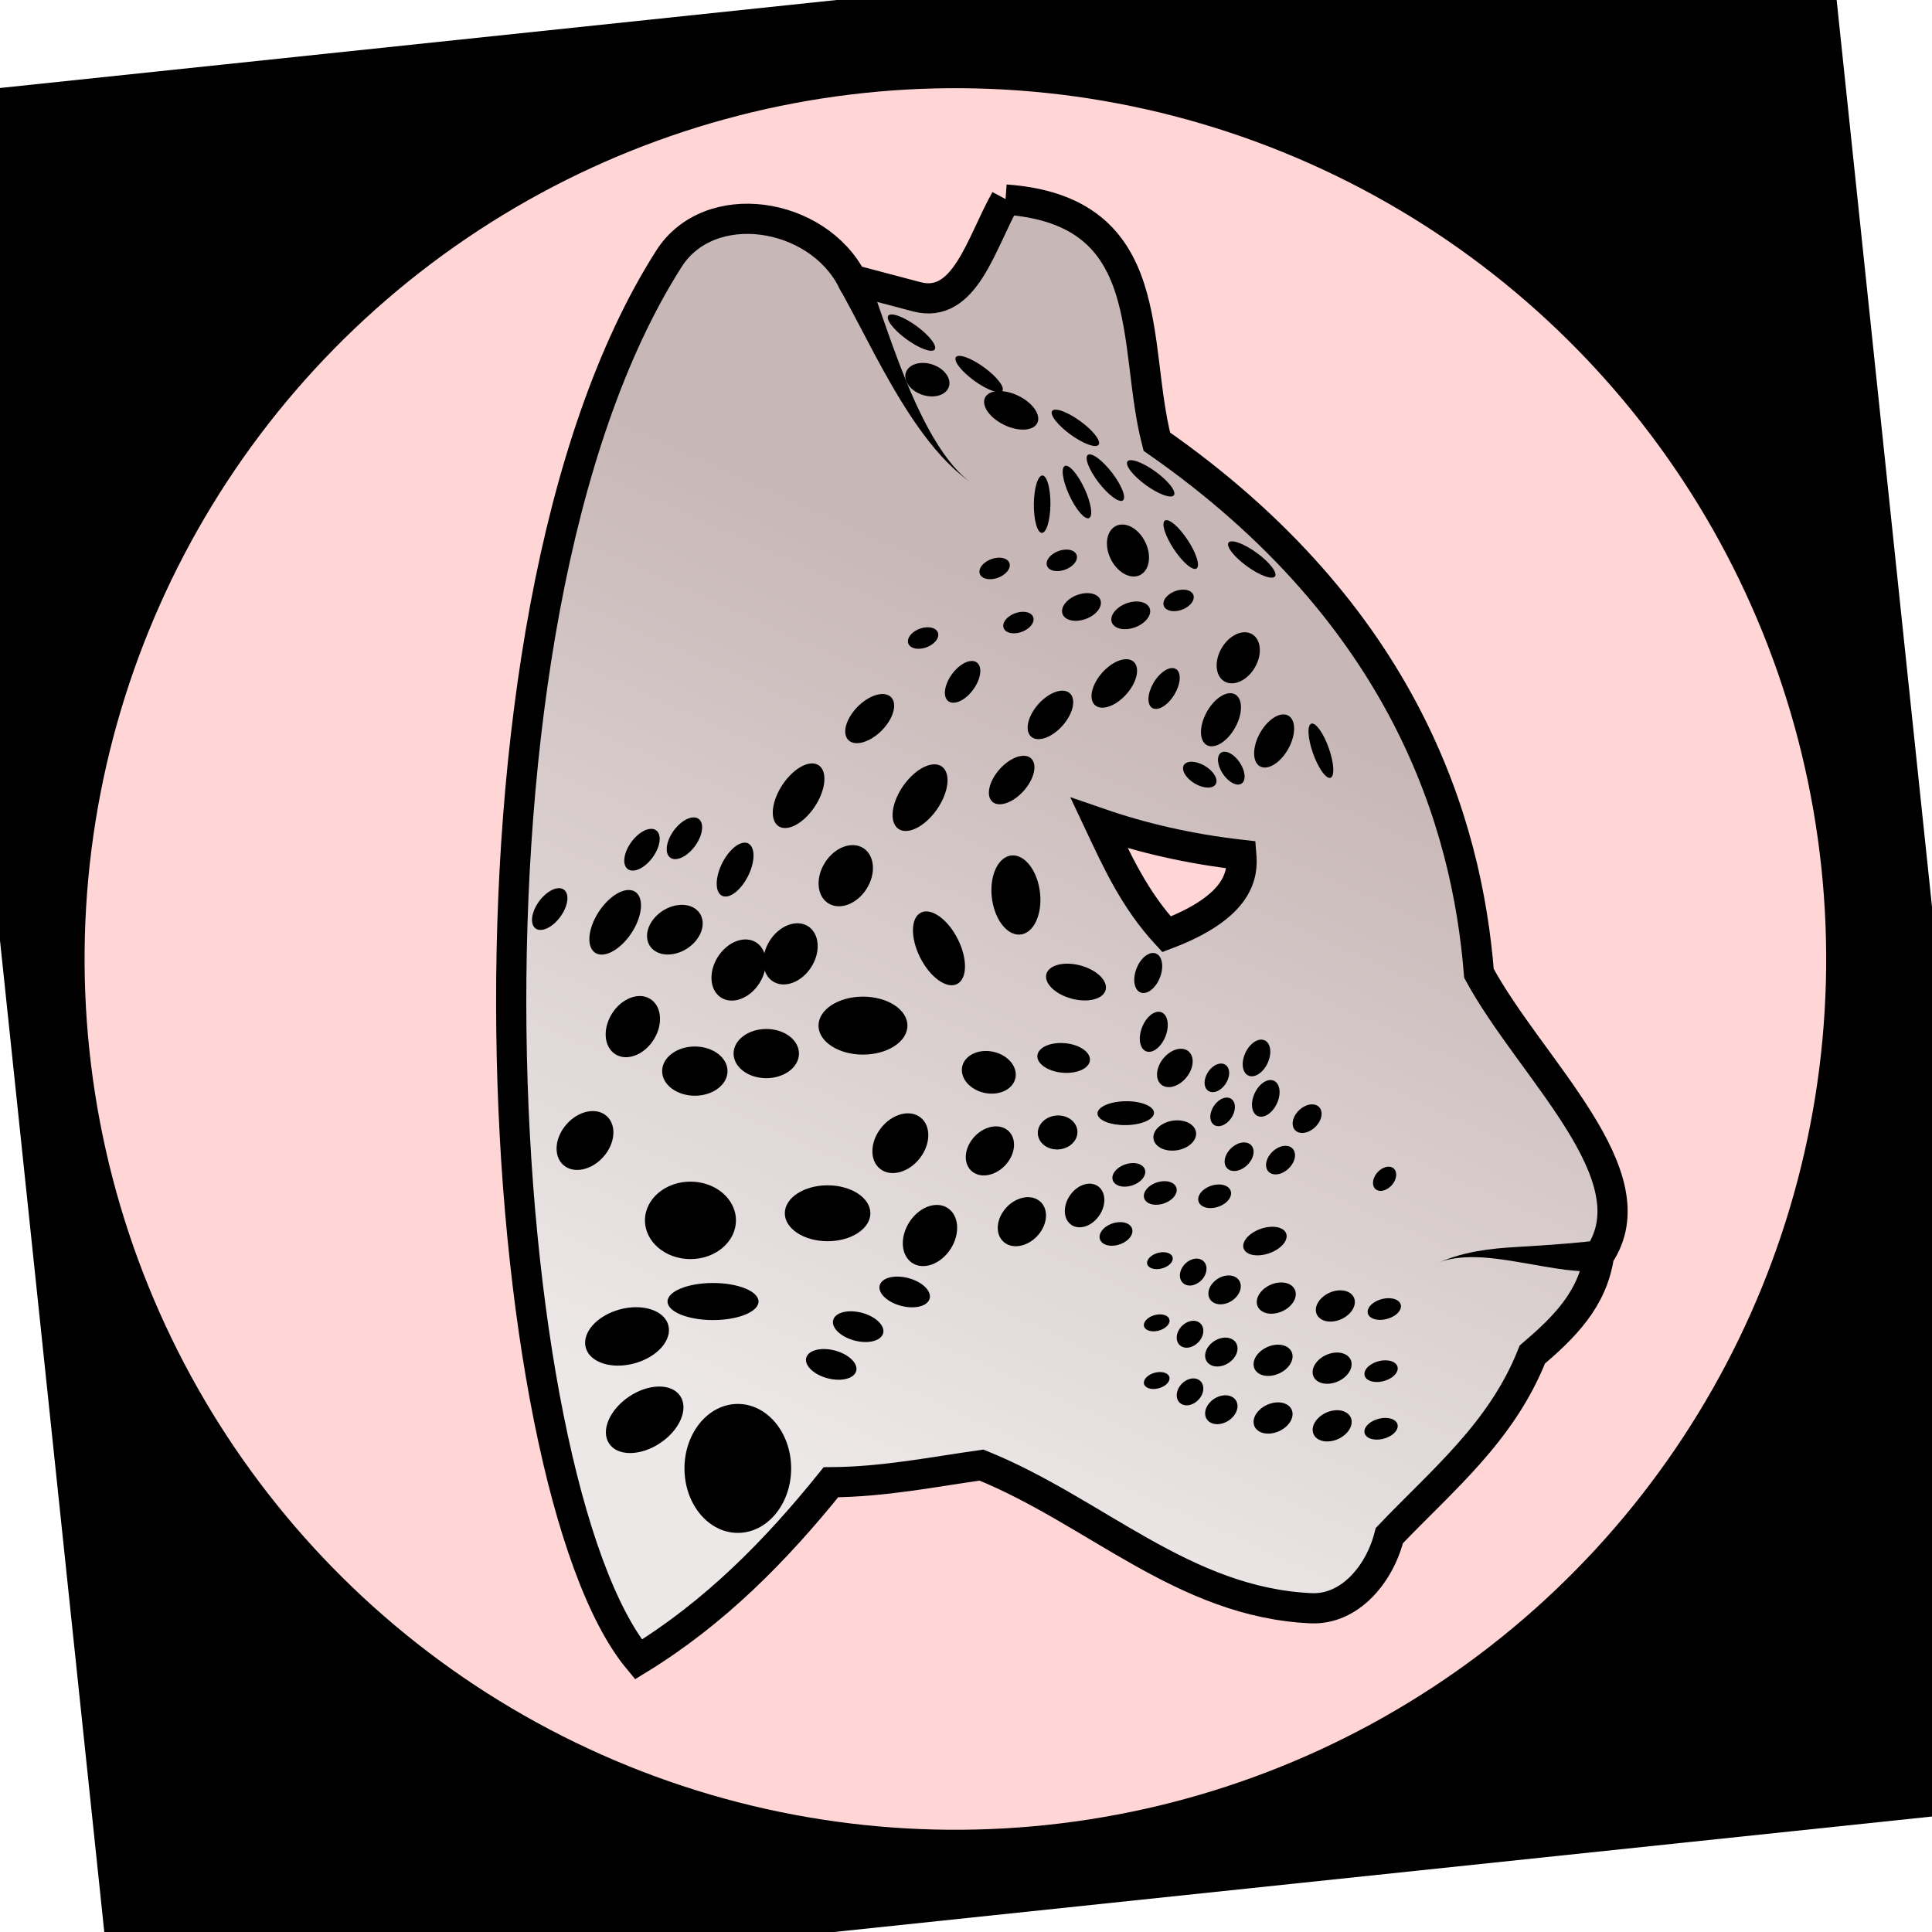 <?xml version="1.0" encoding="UTF-8" standalone="no"?>
<!-- Created with Inkscape (http://www.inkscape.org/) -->

<svg
   xmlns:dc="http://purl.org/dc/elements/1.1/"
   xmlns:cc="http://creativecommons.org/ns#"
   xmlns:rdf="http://www.w3.org/1999/02/22-rdf-syntax-ns#"
   xmlns:svg="http://www.w3.org/2000/svg"
   xmlns="http://www.w3.org/2000/svg"
   xmlns:xlink="http://www.w3.org/1999/xlink"
   xmlns:sodipodi="http://sodipodi.sourceforge.net/DTD/sodipodi-0.dtd"
   xmlns:inkscape="http://www.inkscape.org/namespaces/inkscape"
   width="100%"
   height="100%"
   viewBox="0 0 64 64"
   id="svg4311"
   version="1.1"
   inkscape:version="0.92.3 (2405546, 2018-03-11)"
   sodipodi:docname="raceCatMorphLeopardSnow.svg">
  <defs
     id="defs4313">
    <linearGradient
       inkscape:collect="always"
       id="snowLeaopardGrad">
      <stop
         style="stop-color:#ede8e8;stop-opacity:1"
         offset="0"
         id="stop2146" />
      <stop
         style="stop-color:#c8b7b7;stop-opacity:1"
         offset="1"
         id="stop2148" />
    </linearGradient>
    <inkscape:path-effect
       effect="powerstroke"
       id="path-effect848"
       is_visible="true"
       offset_points="0,0.5"
       sort_points="true"
       interpolator_type="CubicBezierJohan"
       interpolator_beta="0.2"
       start_linecap_type="zerowidth"
       linejoin_type="extrp_arc"
       miter_limit="4"
       end_linecap_type="zerowidth" />
    <inkscape:path-effect
       effect="powerstroke"
       id="path-effect842"
       is_visible="true"
       offset_points="0,0.5"
       sort_points="true"
       interpolator_type="CubicBezierJohan"
       interpolator_beta="0.2"
       start_linecap_type="zerowidth"
       linejoin_type="extrp_arc"
       miter_limit="4"
       end_linecap_type="zerowidth" />
    <inkscape:path-effect
       effect="powerstroke"
       id="path-effect4155"
       is_visible="true"
       offset_points="0.928,1.289"
       sort_points="true"
       interpolator_type="Linear"
       interpolator_beta="0.2"
       start_linecap_type="zerowidth"
       linejoin_type="round"
       miter_limit="4"
       end_linecap_type="zerowidth"
       cusp_linecap_type="round" />
    <inkscape:path-effect
       effect="powerstroke"
       id="path-effect4151"
       is_visible="true"
       offset_points="0,0.5"
       sort_points="true"
       interpolator_type="CubicBezierJohan"
       interpolator_beta="0.2"
       start_linecap_type="zerowidth"
       linejoin_type="round"
       miter_limit="4"
       end_linecap_type="zerowidth"
       cusp_linecap_type="round" />
    <inkscape:path-effect
       effect="powerstroke"
       id="path-effect4147"
       is_visible="true"
       offset_points="0,0.5"
       sort_points="true"
       interpolator_type="CubicBezierJohan"
       interpolator_beta="0.2"
       start_linecap_type="zerowidth"
       linejoin_type="round"
       miter_limit="4"
       end_linecap_type="zerowidth"
       cusp_linecap_type="round" />
    <inkscape:path-effect
       effect="powerstroke"
       id="path-effect4183"
       is_visible="true"
       offset_points="0.238,0.518"
       sort_points="true"
       interpolator_type="Linear"
       interpolator_beta="0.2"
       start_linecap_type="zerowidth"
       linejoin_type="round"
       miter_limit="4"
       end_linecap_type="zerowidth"
       cusp_linecap_type="round" />
    <inkscape:path-effect
       effect="powerstroke"
       id="path-effect848-2"
       is_visible="true"
       offset_points="0,0.5"
       sort_points="true"
       interpolator_type="CubicBezierJohan"
       interpolator_beta="0.2"
       start_linecap_type="zerowidth"
       linejoin_type="extrp_arc"
       miter_limit="4"
       end_linecap_type="zerowidth" />
    <inkscape:path-effect
       effect="powerstroke"
       id="path-effect842-6"
       is_visible="true"
       offset_points="0,0.5"
       sort_points="true"
       interpolator_type="CubicBezierJohan"
       interpolator_beta="0.2"
       start_linecap_type="zerowidth"
       linejoin_type="extrp_arc"
       miter_limit="4"
       end_linecap_type="zerowidth" />
    <linearGradient
       inkscape:collect="always"
       xlink:href="#snowLeaopardGrad"
       id="linearGradient2152"
       x1="119.955"
       y1="49.605"
       x2="132.054"
       y2="22.75"
       gradientUnits="userSpaceOnUse"
       gradientTransform="translate(-92.429,-0.505)" />
  </defs>
  <sodipodi:namedview
     id="base"
     pagecolor="#ffffff"
     bordercolor="#666666"
     borderopacity="1.0"
     inkscape:pageopacity="0.0"
     inkscape:pageshadow="2"
     inkscape:zoom="7.919596"
     inkscape:cx="45.65021"
     inkscape:cy="24.731598"
     inkscape:document-units="px"
     inkscape:current-layer="layer5"
     showgrid="false"
     units="px"
     inkscape:window-width="2560"
     inkscape:window-height="1388"
     inkscape:window-x="-8"
     inkscape:window-y="-8"
     inkscape:window-maximized="1" />
  <g
     inkscape:groupmode="layer"
     id="layer5"
     inkscape:label="Stage5"
     style="display:inline;opacity:1">
    <flowRoot
       xml:space="preserve"
       id="flowRoot4156"
       style="font-style:normal;font-weight:normal;line-height:0.01%;font-family:sans-serif;letter-spacing:0px;word-spacing:0px;fill:#000000;fill-opacity:1;stroke:none;stroke-width:1px;stroke-linecap:butt;stroke-linejoin:miter;stroke-opacity:1"
       transform="rotate(-6.004,31.978,31.896)"><flowRegion
         id="flowRegion4158"><rect
           id="rect4160"
           width="42.679"
           height="44.068"
           x="6.566"
           y="11.22" /></flowRegion><flowPara
         id="flowPara4162"
         style="font-size:40px;line-height:1.25"> </flowPara></flowRoot>    <flowRoot
       xml:space="preserve"
       id="flowRoot4168"
       style="font-style:normal;font-weight:normal;line-height:0.01%;font-family:sans-serif;letter-spacing:0px;word-spacing:0px;fill:#000000;fill-opacity:1;stroke:none;stroke-width:1px;stroke-linecap:butt;stroke-linejoin:miter;stroke-opacity:1"
       transform="rotate(-6.004,31.978,31.896)"><flowRegion
         id="flowRegion4170"><rect
           id="rect4172"
           width="63.766"
           height="63.64"
           x="0.253"
           y="-0.271" /></flowRegion><flowPara
         id="flowPara4174"
         style="font-size:40px;line-height:1.25"> </flowPara></flowRoot>    <ellipse
       style="color:#000000;clip-rule:nonzero;display:inline;overflow:visible;visibility:visible;opacity:1;isolation:auto;mix-blend-mode:normal;color-interpolation:sRGB;color-interpolation-filters:linearRGB;solid-color:#000000;solid-opacity:1;fill:#ffd5d5;fill-opacity:1;fill-rule:evenodd;stroke:#000000;stroke-width:2;stroke-linecap:butt;stroke-linejoin:miter;stroke-miterlimit:4;stroke-dasharray:none;stroke-dashoffset:0;stroke-opacity:1;color-rendering:auto;image-rendering:auto;shape-rendering:auto;text-rendering:auto;enable-background:accumulate"
       id="path4184"
       cx="28.125"
       cy="34.895"
       rx="29.831"
       ry="29.831"
       transform="matrix(0.995,-0.105,0.105,0.995,0,0)" />
    <path
       style="fill:url(#linearGradient2152);fill-opacity:1;fill-rule:evenodd;stroke:#000000;stroke-width:1px;stroke-linecap:butt;stroke-linejoin:miter;stroke-opacity:1"
       d="m 33.311,6.608 c -0.822,1.462 -1.346,3.643 -2.943,3.223 l -2.146,-0.568 c -1.168,-2.257 -4.718,-2.798 -6.061,-0.695 -7.736,12.119 -5.85,40.581 -1.012,46.404 2.532,-1.551 4.556,-3.609 6.377,-5.871 1.751,-0.012 3.347,-0.337 4.988,-0.568 3.788,1.536 6.695,4.553 10.918,4.742 1.27,0.057 2.267,-1.112 2.592,-2.406 1.743,-1.832 3.721,-3.427 4.736,-5.998 1.032,-0.883 1.996,-1.815 2.209,-3.283 1.794,-2.642 -2.255,-6.169 -3.977,-9.344 -0.394,-4.941 -2.435,-11.872 -10.67,-17.613 -0.844,-3.225 0.124,-7.658 -5.012,-8.021 z m 3.1,20.658 c 1.427,0.493 2.984,0.856 4.709,1.051 0.051,0.617 -0.012,1.697 -2.477,2.633 -1.059,-1.149 -1.636,-2.419 -2.232,-3.684 z"
       id="path838"
       inkscape:connector-curvature="0" />
    <path
       style="fill:#000000;fill-rule:nonzero;stroke:none;stroke-width:1px;stroke-linecap:butt;stroke-linejoin:miter;stroke-opacity:1"
       d="m 52.97,41.587 c 0,0 -0.071,-0.495 -0.071,-0.495 -0.445,0.063 -1.475,0.149 -2.597,0.212 -0.499,0.028 -0.948,0.068 -1.381,0.146 -0.589,0.106 -0.957,0.249 -1.261,0.371 0.291,-0.116 0.712,-0.192 1.276,-0.174 0.422,0.013 0.861,0.075 1.339,0.156 1.253,0.214 2.038,0.383 2.765,0.279 0,0 -0.071,-0.495 -0.071,-0.495 z"
       id="path840"
       inkscape:connector-curvature="0"
       inkscape:path-effect="#path-effect842"
       inkscape:original-d="m 52.969873,41.587242 c -1.66552,0.237268 -3.71381,-0.404717 -5.30954,0.233576" />
    <path
       style="fill:#000000;fill-rule:nonzero;stroke:none;stroke-width:1px;stroke-linecap:butt;stroke-linejoin:miter;stroke-opacity:1"
       d="m 28.221,9.262 c 0,0 -0.441,0.235 -0.441,0.235 0.114,0.213 0.362,0.658 0.732,1.367 0.272,0.52 0.633,1.214 1.016,1.877 0.399,0.692 0.806,1.323 1.233,1.867 0.58,0.739 1.04,1.119 1.394,1.372 C 31.808,15.733 31.384,15.277 30.923,14.497 30.581,13.917 30.268,13.243 29.977,12.521 29.691,11.815 29.446,11.11 29.248,10.545 28.973,9.755 28.814,9.311 28.662,9.027 c 0,0 -0.441,0.235 -0.441,0.235 z"
       id="path846"
       inkscape:connector-curvature="0"
       inkscape:path-effect="#path-effect848"
       inkscape:original-d="m 28.221133,9.2623603 c 0.73873,1.3838487 2.03284,5.3603437 3.93284,6.7174827"
       sodipodi:nodetypes="cc" />
    <ellipse
       style="opacity:1;fill:#000000;fill-opacity:1;stroke:none;stroke-width:3;stroke-linecap:round;stroke-linejoin:round;stroke-miterlimit:4;stroke-dasharray:none;stroke-dashoffset:0;stroke-opacity:1;paint-order:stroke fill markers"
       id="path850"
       cx="22.872"
       cy="40.426"
       rx="1.507"
       ry="1.283" />
    <ellipse
       style="display:inline;opacity:1;fill:#000000;fill-opacity:1;stroke:none;stroke-width:2.472;stroke-linecap:round;stroke-linejoin:round;stroke-miterlimit:4;stroke-dasharray:none;stroke-dashoffset:0;stroke-opacity:1;paint-order:stroke fill markers"
       id="path850-2"
       cx="27.415"
       cy="40.191"
       rx="1.417"
       ry="0.926" />
    <ellipse
       style="display:inline;opacity:1;fill:#000000;fill-opacity:1;stroke:none;stroke-width:2.075;stroke-linecap:round;stroke-linejoin:round;stroke-miterlimit:4;stroke-dasharray:none;stroke-dashoffset:0;stroke-opacity:1;paint-order:stroke fill markers"
       id="path850-2-7"
       cx="23.62"
       cy="43.115"
       rx="1.507"
       ry="0.614" />
    <ellipse
       style="display:inline;opacity:1;fill:#000000;fill-opacity:1;stroke:none;stroke-width:2.026;stroke-linecap:round;stroke-linejoin:round;stroke-miterlimit:4;stroke-dasharray:none;stroke-dashoffset:0;stroke-opacity:1;paint-order:stroke fill markers"
       id="path850-2-79"
       cx="23.017"
       cy="35.482"
       rx="1.083"
       ry="0.815" />
    <ellipse
       style="display:inline;opacity:1;fill:#000000;fill-opacity:1;stroke:none;stroke-width:2.026;stroke-linecap:round;stroke-linejoin:round;stroke-miterlimit:4;stroke-dasharray:none;stroke-dashoffset:0;stroke-opacity:1;paint-order:stroke fill markers"
       id="path850-2-79-3"
       cx="25.384"
       cy="34.901"
       rx="1.083"
       ry="0.815" />
    <ellipse
       style="display:inline;opacity:1;fill:#000000;fill-opacity:1;stroke:none;stroke-width:2.565;stroke-linecap:round;stroke-linejoin:round;stroke-miterlimit:4;stroke-dasharray:none;stroke-dashoffset:0;stroke-opacity:1;paint-order:stroke fill markers"
       id="path850-2-79-32"
       cx="28.587"
       cy="33.975"
       rx="1.473"
       ry="0.96" />
    <ellipse
       style="display:inline;opacity:1;fill:#000000;fill-opacity:1;stroke:none;stroke-width:2.026;stroke-linecap:round;stroke-linejoin:round;stroke-miterlimit:4;stroke-dasharray:none;stroke-dashoffset:0;stroke-opacity:1;paint-order:stroke fill markers"
       id="path850-2-79-7"
       cx="-11.408"
       cy="46.835"
       rx="1.083"
       ry="0.815"
       transform="rotate(-51.912)" />
    <ellipse
       style="display:inline;opacity:1;fill:#000000;fill-opacity:1;stroke:none;stroke-width:2.026;stroke-linecap:round;stroke-linejoin:round;stroke-miterlimit:4;stroke-dasharray:none;stroke-dashoffset:0;stroke-opacity:1;paint-order:stroke fill markers"
       id="path850-2-79-36"
       cx="-15.55"
       cy="39.511"
       rx="1.083"
       ry="0.815"
       transform="rotate(-48.637)" />
    <ellipse
       style="display:inline;opacity:1;fill:#000000;fill-opacity:1;stroke:none;stroke-width:2.026;stroke-linecap:round;stroke-linejoin:round;stroke-miterlimit:4;stroke-dasharray:none;stroke-dashoffset:0;stroke-opacity:1;paint-order:stroke fill markers"
       id="path850-2-79-2"
       cx="-17.456"
       cy="35.935"
       rx="1.083"
       ry="0.815"
       transform="rotate(-57.56)" />
    <ellipse
       style="display:inline;opacity:1;fill:#000000;fill-opacity:1;stroke:none;stroke-width:1.869;stroke-linecap:round;stroke-linejoin:round;stroke-miterlimit:4;stroke-dasharray:none;stroke-dashoffset:0;stroke-opacity:1;paint-order:stroke fill markers"
       id="path850-2-79-2-6"
       cx="-17.838"
       cy="37.519"
       rx="0.952"
       ry="0.789"
       transform="matrix(0.625,-0.78,0.893,0.45,0,0)" />
    <ellipse
       style="display:inline;opacity:1;fill:#000000;fill-opacity:1;stroke:none;stroke-width:1.984;stroke-linecap:round;stroke-linejoin:round;stroke-miterlimit:4;stroke-dasharray:none;stroke-dashoffset:0;stroke-opacity:1;paint-order:stroke fill markers"
       id="path850-2-79-2-1"
       cx="7.128"
       cy="38.872"
       rx="1.16"
       ry="0.729"
       transform="matrix(0.694,-0.72,0.397,0.918,0,0)" />
    <ellipse
       style="display:inline;opacity:1;fill:#000000;fill-opacity:1;stroke:none;stroke-width:2.026;stroke-linecap:round;stroke-linejoin:round;stroke-miterlimit:4;stroke-dasharray:none;stroke-dashoffset:0;stroke-opacity:1;paint-order:stroke fill markers"
       id="path850-2-79-2-5"
       cx="-9.453"
       cy="39.206"
       rx="1.083"
       ry="0.815"
       transform="rotate(-57.56)" />
    <ellipse
       style="display:inline;opacity:1;fill:#000000;fill-opacity:1;stroke:none;stroke-width:2.026;stroke-linecap:round;stroke-linejoin:round;stroke-miterlimit:4;stroke-dasharray:none;stroke-dashoffset:0;stroke-opacity:1;paint-order:stroke fill markers"
       id="path850-2-79-2-8"
       cx="-12.62"
       cy="39.05"
       rx="1.083"
       ry="0.815"
       transform="rotate(-57.56)" />
    <ellipse
       style="display:inline;opacity:1;fill:#000000;fill-opacity:1;stroke:none;stroke-width:2.026;stroke-linecap:round;stroke-linejoin:round;stroke-miterlimit:4;stroke-dasharray:none;stroke-dashoffset:0;stroke-opacity:1;paint-order:stroke fill markers"
       id="path850-2-79-2-7"
       cx="-13.994"
       cy="37.887"
       rx="1.083"
       ry="0.815"
       transform="rotate(-57.56)" />
    <ellipse
       style="display:inline;opacity:1;fill:#000000;fill-opacity:1;stroke:none;stroke-width:2.026;stroke-linecap:round;stroke-linejoin:round;stroke-miterlimit:4;stroke-dasharray:none;stroke-dashoffset:0;stroke-opacity:1;paint-order:stroke fill markers"
       id="path850-2-79-2-0"
       cx="-18.016"
       cy="47.954"
       rx="1.083"
       ry="0.815"
       transform="rotate(-57.56)" />
    <ellipse
       style="display:inline;opacity:1;fill:#000000;fill-opacity:1;stroke:none;stroke-width:1.714;stroke-linecap:round;stroke-linejoin:round;stroke-miterlimit:4;stroke-dasharray:none;stroke-dashoffset:0;stroke-opacity:1;paint-order:stroke fill markers"
       id="path850-2-79-2-09"
       cx="-18.302"
       cy="51.203"
       rx="0.896"
       ry="0.704"
       transform="matrix(0.576,-0.818,0.867,0.498,0,0)" />
    <ellipse
       style="display:inline;opacity:1;fill:#000000;fill-opacity:1;stroke:none;stroke-width:1.459;stroke-linecap:round;stroke-linejoin:round;stroke-miterlimit:4;stroke-dasharray:none;stroke-dashoffset:0;stroke-opacity:1;paint-order:stroke fill markers"
       id="path850-2-79-2-09-7"
       cx="-14.896"
       cy="51.863"
       rx="0.777"
       ry="0.589"
       transform="matrix(0.544,-0.839,0.849,0.529,0,0)" />
    <ellipse
       style="display:inline;opacity:1;fill:#000000;fill-opacity:1;stroke:none;stroke-width:1.714;stroke-linecap:round;stroke-linejoin:round;stroke-miterlimit:4;stroke-dasharray:none;stroke-dashoffset:0;stroke-opacity:1;paint-order:stroke fill markers"
       id="path850-2-79-2-09-0"
       cx="-16.79"
       cy="48.977"
       rx="0.896"
       ry="0.704"
       transform="matrix(0.576,-0.818,0.867,0.498,0,0)" />
    <ellipse
       style="display:inline;opacity:1;fill:#000000;fill-opacity:1;stroke:none;stroke-width:1.714;stroke-linecap:round;stroke-linejoin:round;stroke-miterlimit:4;stroke-dasharray:none;stroke-dashoffset:0;stroke-opacity:1;paint-order:stroke fill markers"
       id="path850-2-79-2-09-78"
       cx="32.189"
       cy="33.172"
       rx="0.896"
       ry="0.704"
       transform="matrix(0.997,0.073,0.02,1,0,0)" />
    <ellipse
       style="display:inline;opacity:1;fill:#000000;fill-opacity:1;stroke:none;stroke-width:1.415;stroke-linecap:round;stroke-linejoin:round;stroke-miterlimit:4;stroke-dasharray:none;stroke-dashoffset:0;stroke-opacity:1;paint-order:stroke fill markers"
       id="path850-2-79-2-09-78-4"
       cx="34.372"
       cy="33.224"
       rx="0.872"
       ry="0.493"
       transform="matrix(0.999,0.053,0.027,1,0,0)" />
    <ellipse
       style="display:inline;opacity:1;fill:#000000;fill-opacity:1;stroke:none;stroke-width:1.362;stroke-linecap:round;stroke-linejoin:round;stroke-miterlimit:4;stroke-dasharray:none;stroke-dashoffset:0;stroke-opacity:1;paint-order:stroke fill markers"
       id="path850-2-79-2-09-78-5"
       cx="16.85"
       cy="43.765"
       rx="0.918"
       ry="0.435"
       transform="matrix(0.995,-0.105,0.469,0.883,0,0)" />
    <ellipse
       style="display:inline;opacity:1;fill:#000000;fill-opacity:1;stroke:none;stroke-width:1.312;stroke-linecap:round;stroke-linejoin:round;stroke-miterlimit:4;stroke-dasharray:none;stroke-dashoffset:0;stroke-opacity:1;paint-order:stroke fill markers"
       id="path850-2-79-2-09-78-5-9"
       cx="24.422"
       cy="44.073"
       rx="0.655"
       ry="0.565"
       transform="matrix(0.978,-0.209,0.253,0.967,0,0)" />
    <ellipse
       style="display:inline;opacity:1;fill:#000000;fill-opacity:1;stroke:none;stroke-width:2.235;stroke-linecap:round;stroke-linejoin:round;stroke-miterlimit:4;stroke-dasharray:none;stroke-dashoffset:0;stroke-opacity:1;paint-order:stroke fill markers"
       id="path850-2-79-2-09-78-5-99"
       cx="40.85"
       cy="-26.651"
       rx="1.307"
       ry="0.821"
       transform="matrix(0.221,0.975,-0.924,0.382,0,0)" />
    <ellipse
       style="display:inline;opacity:1;fill:#000000;fill-opacity:1;stroke:none;stroke-width:2.077;stroke-linecap:round;stroke-linejoin:round;stroke-miterlimit:4;stroke-dasharray:none;stroke-dashoffset:0;stroke-opacity:1;paint-order:stroke fill markers"
       id="path850-2-79-2-09-78-5-7"
       cx="44.065"
       cy="-11.653"
       rx="1.322"
       ry="0.701"
       transform="matrix(0.493,0.87,-0.805,0.594,0,0)" />
    <ellipse
       style="display:inline;opacity:1;fill:#000000;fill-opacity:1;stroke:none;stroke-width:1.984;stroke-linecap:round;stroke-linejoin:round;stroke-miterlimit:4;stroke-dasharray:none;stroke-dashoffset:0;stroke-opacity:1;paint-order:stroke fill markers"
       id="path850-2-79-2-1-1"
       cx="14.975"
       cy="40.459"
       rx="1.16"
       ry="0.729"
       transform="matrix(0.694,-0.72,0.397,0.918,0,0)" />
    <ellipse
       style="display:inline;opacity:1;fill:#000000;fill-opacity:1;stroke:none;stroke-width:1.58;stroke-linecap:round;stroke-linejoin:round;stroke-miterlimit:4;stroke-dasharray:none;stroke-dashoffset:0;stroke-opacity:1;paint-order:stroke fill markers"
       id="path850-2-79-2-1-2"
       cx="14.86"
       cy="42.941"
       rx="0.902"
       ry="0.595"
       transform="matrix(0.636,-0.772,0.347,0.938,0,0)" />
    <ellipse
       style="display:inline;opacity:1;fill:#000000;fill-opacity:1;stroke:none;stroke-width:1.307;stroke-linecap:round;stroke-linejoin:round;stroke-miterlimit:4;stroke-dasharray:none;stroke-dashoffset:0;stroke-opacity:1;paint-order:stroke fill markers"
       id="path850-2-79-2-1-5"
       cx="9.555"
       cy="37.896"
       rx="0.772"
       ry="0.476"
       transform="matrix(0.715,-0.699,0.418,0.909,0,0)" />
    <ellipse
       style="display:inline;opacity:1;fill:#000000;fill-opacity:1;stroke:none;stroke-width:1.307;stroke-linecap:round;stroke-linejoin:round;stroke-miterlimit:4;stroke-dasharray:none;stroke-dashoffset:0;stroke-opacity:1;paint-order:stroke fill markers"
       id="path850-2-79-2-1-5-9"
       cx="8.03"
       cy="37.141"
       rx="0.772"
       ry="0.476"
       transform="matrix(0.715,-0.699,0.418,0.909,0,0)" />
    <ellipse
       style="display:inline;opacity:1;fill:#000000;fill-opacity:1;stroke:none;stroke-width:1.307;stroke-linecap:round;stroke-linejoin:round;stroke-miterlimit:4;stroke-dasharray:none;stroke-dashoffset:0;stroke-opacity:1;paint-order:stroke fill markers"
       id="path850-2-79-2-1-5-0"
       cx="4.209"
       cy="36.365"
       rx="0.772"
       ry="0.476"
       transform="matrix(0.715,-0.699,0.418,0.909,0,0)" />
    <ellipse
       style="display:inline;opacity:1;fill:#000000;fill-opacity:1;stroke:none;stroke-width:1.634;stroke-linecap:round;stroke-linejoin:round;stroke-miterlimit:4;stroke-dasharray:none;stroke-dashoffset:0;stroke-opacity:1;paint-order:stroke fill markers"
       id="path850-2-79-2-1-5-4"
       cx="14.368"
       cy="37.5"
       rx="0.993"
       ry="0.578"
       transform="matrix(0.768,-0.64,0.474,0.88,0,0)" />
    <ellipse
       style="display:inline;opacity:1;fill:#000000;fill-opacity:1;stroke:none;stroke-width:1.307;stroke-linecap:round;stroke-linejoin:round;stroke-miterlimit:4;stroke-dasharray:none;stroke-dashoffset:0;stroke-opacity:1;paint-order:stroke fill markers"
       id="path850-2-79-2-1-5-3"
       cx="20.745"
       cy="40.801"
       rx="0.772"
       ry="0.476"
       transform="matrix(0.715,-0.699,0.418,0.909,0,0)" />
    <ellipse
       style="display:inline;opacity:1;fill:#000000;fill-opacity:1;stroke:none;stroke-width:2.068;stroke-linecap:round;stroke-linejoin:round;stroke-miterlimit:4;stroke-dasharray:none;stroke-dashoffset:0;stroke-opacity:1;paint-order:stroke fill markers"
       id="path850-2-79-2-1-5-01"
       cx="18.271"
       cy="43.13"
       rx="1.215"
       ry="0.756"
       transform="matrix(0.705,-0.709,0.408,0.913,0,0)" />
    <ellipse
       style="display:inline;opacity:1;fill:#000000;fill-opacity:1;stroke:none;stroke-width:1.575;stroke-linecap:round;stroke-linejoin:round;stroke-miterlimit:4;stroke-dasharray:none;stroke-dashoffset:0;stroke-opacity:1;paint-order:stroke fill markers"
       id="path850-2-79-2-1-5-7"
       cx="18.752"
       cy="42.933"
       rx="0.947"
       ry="0.563"
       transform="matrix(0.75,-0.662,0.453,0.891,0,0)" />
    <ellipse
       style="display:inline;opacity:1;fill:#000000;fill-opacity:1;stroke:none;stroke-width:1.656;stroke-linecap:round;stroke-linejoin:round;stroke-miterlimit:4;stroke-dasharray:none;stroke-dashoffset:0;stroke-opacity:1;paint-order:stroke fill markers"
       id="path850-2-79-2-1-5-99"
       cx="48.433"
       cy="18.373"
       rx="1.006"
       ry="0.586"
       transform="matrix(0.937,0.35,-0.53,0.848,0,0)" />
    <ellipse
       style="display:inline;opacity:1;fill:#000000;fill-opacity:1;stroke:none;stroke-width:1.39;stroke-linecap:round;stroke-linejoin:round;stroke-miterlimit:4;stroke-dasharray:none;stroke-dashoffset:0;stroke-opacity:1;paint-order:stroke fill markers"
       id="path850-2-79-2-1-5-99-9"
       cx="49.223"
       cy="30.399"
       rx="0.847"
       ry="0.491"
       transform="matrix(0.938,0.347,-0.533,0.846,0,0)" />
    <ellipse
       style="display:inline;opacity:1;fill:#000000;fill-opacity:1;stroke:none;stroke-width:1.39;stroke-linecap:round;stroke-linejoin:round;stroke-miterlimit:4;stroke-dasharray:none;stroke-dashoffset:0;stroke-opacity:1;paint-order:stroke fill markers"
       id="path850-2-79-2-1-5-99-9-0"
       cx="48.517"
       cy="32.047"
       rx="0.847"
       ry="0.491"
       transform="matrix(0.938,0.347,-0.533,0.846,0,0)" />
    <ellipse
       style="display:inline;opacity:1;fill:#000000;fill-opacity:1;stroke:none;stroke-width:1.39;stroke-linecap:round;stroke-linejoin:round;stroke-miterlimit:4;stroke-dasharray:none;stroke-dashoffset:0;stroke-opacity:1;paint-order:stroke fill markers"
       id="path850-2-79-2-1-5-99-9-05"
       cx="48.426"
       cy="33.562"
       rx="0.847"
       ry="0.491"
       transform="matrix(0.938,0.347,-0.533,0.846,0,0)" />
    <ellipse
       style="display:inline;opacity:1;fill:#000000;fill-opacity:1;stroke:none;stroke-width:1.575;stroke-linecap:round;stroke-linejoin:round;stroke-miterlimit:4;stroke-dasharray:none;stroke-dashoffset:0;stroke-opacity:1;paint-order:stroke fill markers"
       id="path850-2-79-2-1-5-7-9"
       cx="20.943"
       cy="42.14"
       rx="0.947"
       ry="0.563"
       transform="matrix(0.75,-0.662,0.453,0.891,0,0)" />
    <ellipse
       style="display:inline;opacity:1;fill:#000000;fill-opacity:1;stroke:none;stroke-width:1.575;stroke-linecap:round;stroke-linejoin:round;stroke-miterlimit:4;stroke-dasharray:none;stroke-dashoffset:0;stroke-opacity:1;paint-order:stroke fill markers"
       id="path850-2-79-2-1-5-7-7"
       cx="23.378"
       cy="42.779"
       rx="0.947"
       ry="0.563"
       transform="matrix(0.75,-0.662,0.453,0.891,0,0)" />
    <ellipse
       style="display:inline;opacity:1;fill:#000000;fill-opacity:1;stroke:none;stroke-width:1.237;stroke-linecap:round;stroke-linejoin:round;stroke-miterlimit:4;stroke-dasharray:none;stroke-dashoffset:0;stroke-opacity:1;paint-order:stroke fill markers"
       id="path850-2-79-2-1-5-7-6"
       cx="29.622"
       cy="48.246"
       rx="0.719"
       ry="0.458"
       transform="matrix(0.678,-0.735,0.383,0.924,0,0)" />
    <ellipse
       style="display:inline;opacity:1;fill:#000000;fill-opacity:1;stroke:none;stroke-width:1.575;stroke-linecap:round;stroke-linejoin:round;stroke-miterlimit:4;stroke-dasharray:none;stroke-dashoffset:0;stroke-opacity:1;paint-order:stroke fill markers"
       id="path850-2-79-2-1-5-7-62"
       cx="16.62"
       cy="48.279"
       rx="0.947"
       ry="0.563"
       transform="matrix(0.589,-0.808,0.635,0.772,0,0)" />
    <ellipse
       style="display:inline;opacity:1;fill:#000000;fill-opacity:1;stroke:none;stroke-width:0.992;stroke-linecap:round;stroke-linejoin:round;stroke-miterlimit:4;stroke-dasharray:none;stroke-dashoffset:0;stroke-opacity:1;paint-order:stroke fill markers"
       id="path850-2-79-2-1-5-7-5"
       cx="36.524"
       cy="-24.479"
       rx="0.608"
       ry="0.348"
       transform="matrix(0.472,0.881,-0.962,0.275,0,0)" />
    <ellipse
       style="display:inline;opacity:1;fill:#000000;fill-opacity:1;stroke:none;stroke-width:0.992;stroke-linecap:round;stroke-linejoin:round;stroke-miterlimit:4;stroke-dasharray:none;stroke-dashoffset:0;stroke-opacity:1;paint-order:stroke fill markers"
       id="path850-2-79-2-1-5-7-5-8"
       cx="46.549"
       cy="-3.083"
       rx="0.608"
       ry="0.348"
       transform="matrix(0.804,0.595,-0.752,0.66,0,0)" />
    <ellipse
       style="display:inline;opacity:1;fill:#000000;fill-opacity:1;stroke:none;stroke-width:1.64;stroke-linecap:round;stroke-linejoin:round;stroke-miterlimit:4;stroke-dasharray:none;stroke-dashoffset:0;stroke-opacity:1;paint-order:stroke fill markers"
       id="path850-2-79-2-1-5-7-5-4"
       cx="3.121"
       cy="-46.493"
       rx="0.905"
       ry="0.639"
       transform="matrix(-0.458,0.889,-0.913,-0.409,0,0)" />
    <ellipse
       style="display:inline;opacity:1;fill:#000000;fill-opacity:1;stroke:none;stroke-width:1.64;stroke-linecap:round;stroke-linejoin:round;stroke-miterlimit:4;stroke-dasharray:none;stroke-dashoffset:0;stroke-opacity:1;paint-order:stroke fill markers"
       id="path850-2-79-2-1-5-7-5-4-0"
       cx="-35.399"
       cy="23.832"
       rx="0.905"
       ry="0.639"
       transform="matrix(-0.486,-0.874,0.846,-0.533,0,0)" />
    <ellipse
       style="display:inline;opacity:1;fill:#000000;fill-opacity:1;stroke:none;stroke-width:1.206;stroke-linecap:round;stroke-linejoin:round;stroke-miterlimit:4;stroke-dasharray:none;stroke-dashoffset:0;stroke-opacity:1;paint-order:stroke fill markers"
       id="path850-2-79-2-1-5-7-5-4-4"
       cx="10.956"
       cy="-46.196"
       rx="0.574"
       ry="0.544"
       transform="matrix(-0.65,0.76,-0.965,-0.261,0,0)" />
    <ellipse
       style="display:inline;opacity:1;fill:#000000;fill-opacity:1;stroke:none;stroke-width:1.206;stroke-linecap:round;stroke-linejoin:round;stroke-miterlimit:4;stroke-dasharray:none;stroke-dashoffset:0;stroke-opacity:1;paint-order:stroke fill markers"
       id="path850-2-79-2-1-5-7-5-4-4-7"
       cx="11.132"
       cy="-44.623"
       rx="0.574"
       ry="0.544"
       transform="matrix(-0.65,0.76,-0.965,-0.261,0,0)" />
    <ellipse
       style="display:inline;opacity:1;fill:#000000;fill-opacity:1;stroke:none;stroke-width:0.939;stroke-linecap:round;stroke-linejoin:round;stroke-miterlimit:4;stroke-dasharray:none;stroke-dashoffset:0;stroke-opacity:1;paint-order:stroke fill markers"
       id="path850-2-79-2-1-5-7-5-4-4-0"
       cx="12.352"
       cy="-43.261"
       rx="0.447"
       ry="0.424"
       transform="matrix(-0.652,0.759,-0.966,-0.26,0,0)" />
    <ellipse
       style="display:inline;opacity:1;fill:#000000;fill-opacity:1;stroke:none;stroke-width:0.939;stroke-linecap:round;stroke-linejoin:round;stroke-miterlimit:4;stroke-dasharray:none;stroke-dashoffset:0;stroke-opacity:1;paint-order:stroke fill markers"
       id="path850-2-79-2-1-5-7-5-4-4-0-4"
       cx="9.733"
       cy="-42.981"
       rx="0.447"
       ry="0.424"
       transform="matrix(-0.652,0.759,-0.966,-0.26,0,0)" />
    <ellipse
       style="display:inline;opacity:1;fill:#000000;fill-opacity:1;stroke:none;stroke-width:0.939;stroke-linecap:round;stroke-linejoin:round;stroke-miterlimit:4;stroke-dasharray:none;stroke-dashoffset:0;stroke-opacity:1;paint-order:stroke fill markers"
       id="path850-2-79-2-1-5-7-5-4-4-0-8"
       cx="10.661"
       cy="-41.303"
       rx="0.447"
       ry="0.424"
       transform="matrix(-0.652,0.759,-0.966,-0.26,0,0)" />
    <ellipse
       style="display:inline;opacity:1;fill:#000000;fill-opacity:1;stroke:none;stroke-width:0.939;stroke-linecap:round;stroke-linejoin:round;stroke-miterlimit:4;stroke-dasharray:none;stroke-dashoffset:0;stroke-opacity:1;paint-order:stroke fill markers"
       id="path850-2-79-2-1-5-7-5-4-4-0-5"
       cx="13.81"
       cy="-40.976"
       rx="0.447"
       ry="0.424"
       transform="matrix(-0.652,0.759,-0.966,-0.26,0,0)" />
    <ellipse
       style="display:inline;opacity:1;fill:#000000;fill-opacity:1;stroke:none;stroke-width:0.939;stroke-linecap:round;stroke-linejoin:round;stroke-miterlimit:4;stroke-dasharray:none;stroke-dashoffset:0;stroke-opacity:1;paint-order:stroke fill markers"
       id="path850-2-79-2-1-5-7-5-4-4-0-58"
       cx="10.039"
       cy="-47.192"
       rx="0.447"
       ry="0.424"
       transform="matrix(-0.652,0.759,-0.966,-0.26,0,0)" />
    <ellipse
       style="display:inline;opacity:1;fill:#000000;fill-opacity:1;stroke:none;stroke-width:1.305;stroke-linecap:round;stroke-linejoin:round;stroke-miterlimit:4;stroke-dasharray:none;stroke-dashoffset:0;stroke-opacity:1;paint-order:stroke fill markers"
       id="path850-2-79-2-09-78-5-9-9"
       cx="4.285"
       cy="52.819"
       rx="0.682"
       ry="0.536"
       transform="matrix(0.897,-0.442,0.664,0.748,0,0)" />
    <ellipse
       style="display:inline;opacity:1;fill:#000000;fill-opacity:1;stroke:none;stroke-width:1.305;stroke-linecap:round;stroke-linejoin:round;stroke-miterlimit:4;stroke-dasharray:none;stroke-dashoffset:0;stroke-opacity:1;paint-order:stroke fill markers"
       id="path850-2-79-2-09-78-5-9-9-6"
       cx="31.705"
       cy="-51.166"
       rx="0.682"
       ry="0.536"
       transform="matrix(-0.375,0.927,-0.993,-0.117,0,0)" />
    <ellipse
       style="display:inline;opacity:1;fill:#000000;fill-opacity:1;stroke:none;stroke-width:1.164;stroke-linecap:round;stroke-linejoin:round;stroke-miterlimit:4;stroke-dasharray:none;stroke-dashoffset:0;stroke-opacity:1;paint-order:stroke fill markers"
       id="path850-2-79-2-09-78-5-9-9-6-4"
       cx="28.109"
       cy="-46.964"
       rx="0.69"
       ry="0.422"
       transform="matrix(-0.291,0.957,-0.988,-0.155,0,0)" />
    <ellipse
       style="display:inline;opacity:1;fill:#000000;fill-opacity:1;stroke:none;stroke-width:1.164;stroke-linecap:round;stroke-linejoin:round;stroke-miterlimit:4;stroke-dasharray:none;stroke-dashoffset:0;stroke-opacity:1;paint-order:stroke fill markers"
       id="path850-2-79-2-09-78-5-9-9-6-4-5"
       cx="26.195"
       cy="-46.214"
       rx="0.69"
       ry="0.422"
       transform="matrix(-0.291,0.957,-0.988,-0.155,0,0)" />
    <ellipse
       style="display:inline;opacity:1;fill:#000000;fill-opacity:1;stroke:none;stroke-width:0.93;stroke-linecap:round;stroke-linejoin:round;stroke-miterlimit:4;stroke-dasharray:none;stroke-dashoffset:0;stroke-opacity:1;paint-order:stroke fill markers"
       id="path850-2-79-2-09-78-5-9-9-6-4-6"
       cx="31.163"
       cy="-51.631"
       rx="0.503"
       ry="0.37"
       transform="matrix(-0.35,0.937,-0.992,-0.126,0,0)" />
    <ellipse
       style="display:inline;opacity:1;fill:#000000;fill-opacity:1;stroke:none;stroke-width:0.93;stroke-linecap:round;stroke-linejoin:round;stroke-miterlimit:4;stroke-dasharray:none;stroke-dashoffset:0;stroke-opacity:1;paint-order:stroke fill markers"
       id="path850-2-79-2-09-78-5-9-9-6-4-6-1"
       cx="32.287"
       cy="-52.219"
       rx="0.503"
       ry="0.37"
       transform="matrix(-0.35,0.937,-0.992,-0.126,0,0)" />
    <ellipse
       style="display:inline;opacity:1;fill:#000000;fill-opacity:1;stroke:none;stroke-width:1.11;stroke-linecap:round;stroke-linejoin:round;stroke-miterlimit:4;stroke-dasharray:none;stroke-dashoffset:0;stroke-opacity:1;paint-order:stroke fill markers"
       id="path850-2-79-2-09-78-5-9-9-6-4-6-0"
       cx="30.431"
       cy="-51.914"
       rx="0.636"
       ry="0.416"
       transform="matrix(-0.311,0.95,-0.99,-0.144,0,0)" />
    <ellipse
       style="display:inline;opacity:1;fill:#000000;fill-opacity:1;stroke:none;stroke-width:1.11;stroke-linecap:round;stroke-linejoin:round;stroke-miterlimit:4;stroke-dasharray:none;stroke-dashoffset:0;stroke-opacity:1;paint-order:stroke fill markers"
       id="path850-2-79-2-09-78-5-9-9-6-4-6-0-7"
       cx="29.131"
       cy="-51.195"
       rx="0.636"
       ry="0.416"
       transform="matrix(-0.311,0.95,-0.99,-0.144,0,0)" />
    <ellipse
       style="display:inline;opacity:1;fill:#000000;fill-opacity:1;stroke:none;stroke-width:1.019;stroke-linecap:round;stroke-linejoin:round;stroke-miterlimit:4;stroke-dasharray:none;stroke-dashoffset:0;stroke-opacity:1;paint-order:stroke fill markers"
       id="path850-2-79-2-09-7-9"
       cx="-24.05"
       cy="59.753"
       rx="0.498"
       ry="0.449"
       transform="matrix(0.705,-0.709,0.927,0.376,0,0)" />
    <ellipse
       style="display:inline;opacity:1;fill:#000000;fill-opacity:1;stroke:none;stroke-width:1.019;stroke-linecap:round;stroke-linejoin:round;stroke-miterlimit:4;stroke-dasharray:none;stroke-dashoffset:0;stroke-opacity:1;paint-order:stroke fill markers"
       id="path850-2-79-2-09-7-9-0"
       cx="-23.426"
       cy="61.221"
       rx="0.498"
       ry="0.449"
       transform="matrix(0.705,-0.709,0.927,0.376,0,0)" />
    <ellipse
       style="display:inline;opacity:1;fill:#000000;fill-opacity:1;stroke:none;stroke-width:1.019;stroke-linecap:round;stroke-linejoin:round;stroke-miterlimit:4;stroke-dasharray:none;stroke-dashoffset:0;stroke-opacity:1;paint-order:stroke fill markers"
       id="path850-2-79-2-09-7-9-4"
       cx="-23.872"
       cy="58.494"
       rx="0.498"
       ry="0.449"
       transform="matrix(0.705,-0.709,0.927,0.376,0,0)" />
    <ellipse
       style="display:inline;opacity:1;fill:#000000;fill-opacity:1;stroke:none;stroke-width:1.019;stroke-linecap:round;stroke-linejoin:round;stroke-miterlimit:4;stroke-dasharray:none;stroke-dashoffset:0;stroke-opacity:1;paint-order:stroke fill markers"
       id="path850-2-79-2-09-7-9-5"
       cx="-26.012"
       cy="59.663"
       rx="0.498"
       ry="0.449"
       transform="matrix(0.705,-0.709,0.927,0.376,0,0)" />
    <ellipse
       style="display:inline;opacity:1;fill:#000000;fill-opacity:1;stroke:none;stroke-width:0.777;stroke-linecap:round;stroke-linejoin:round;stroke-miterlimit:4;stroke-dasharray:none;stroke-dashoffset:0;stroke-opacity:1;paint-order:stroke fill markers"
       id="path850-2-79-2-09-7-9-53"
       cx="-28.841"
       cy="63.631"
       rx="0.374"
       ry="0.347"
       transform="matrix(0.735,-0.678,0.937,0.349,0,0)" />
    <ellipse
       style="display:inline;opacity:1;fill:#000000;fill-opacity:1;stroke:none;stroke-width:0.944;stroke-linecap:round;stroke-linejoin:round;stroke-miterlimit:4;stroke-dasharray:none;stroke-dashoffset:0;stroke-opacity:1;paint-order:stroke fill markers"
       id="path850-2-79-2-09-7-9-53-9"
       cx="-17.066"
       cy="56.882"
       rx="0.493"
       ry="0.388"
       transform="matrix(0.577,-0.816,0.868,0.496,0,0)" />
    <ellipse
       style="display:inline;opacity:1;fill:#000000;fill-opacity:1;stroke:none;stroke-width:1.086;stroke-linecap:round;stroke-linejoin:round;stroke-miterlimit:4;stroke-dasharray:none;stroke-dashoffset:0;stroke-opacity:1;paint-order:stroke fill markers"
       id="path850-2-79-2-09-7-9-53-7"
       cx="-20.345"
       cy="59.689"
       rx="0.553"
       ry="0.459"
       transform="matrix(0.626,-0.78,0.893,0.45,0,0)" />
    <ellipse
       style="display:inline;opacity:1;fill:#000000;fill-opacity:1;stroke:none;stroke-width:1.257;stroke-linecap:round;stroke-linejoin:round;stroke-miterlimit:4;stroke-dasharray:none;stroke-dashoffset:0;stroke-opacity:1;paint-order:stroke fill markers"
       id="path850-2-79-2-09-7-9-53-7-2"
       cx="-22.804"
       cy="63.08"
       rx="0.626"
       ry="0.542"
       transform="matrix(0.666,-0.746,0.911,0.412,0,0)" />
    <ellipse
       style="display:inline;opacity:1;fill:#000000;fill-opacity:1;stroke:none;stroke-width:1.257;stroke-linecap:round;stroke-linejoin:round;stroke-miterlimit:4;stroke-dasharray:none;stroke-dashoffset:0;stroke-opacity:1;paint-order:stroke fill markers"
       id="path850-2-79-2-09-7-9-53-7-2-2"
       cx="-22.208"
       cy="64.792"
       rx="0.626"
       ry="0.542"
       transform="matrix(0.666,-0.746,0.911,0.412,0,0)" />
    <ellipse
       style="display:inline;opacity:1;fill:#000000;fill-opacity:1;stroke:none;stroke-width:1.004;stroke-linecap:round;stroke-linejoin:round;stroke-miterlimit:4;stroke-dasharray:none;stroke-dashoffset:0;stroke-opacity:1;paint-order:stroke fill markers"
       id="path850-2-79-2-09-7-9-53-7-2-0"
       cx="-28.045"
       cy="70.983"
       rx="0.482"
       ry="0.449"
       transform="matrix(0.739,-0.673,0.938,0.345,0,0)" />
    <ellipse
       style="display:inline;opacity:1;fill:#000000;fill-opacity:1;stroke:none;stroke-width:0.777;stroke-linecap:round;stroke-linejoin:round;stroke-miterlimit:4;stroke-dasharray:none;stroke-dashoffset:0;stroke-opacity:1;paint-order:stroke fill markers"
       id="path850-2-79-2-09-7-9-53-3"
       cx="-31.047"
       cy="65.248"
       rx="0.374"
       ry="0.347"
       transform="matrix(0.735,-0.678,0.937,0.349,0,0)" />
    <ellipse
       style="display:inline;opacity:1;fill:#000000;fill-opacity:1;stroke:none;stroke-width:0.944;stroke-linecap:round;stroke-linejoin:round;stroke-miterlimit:4;stroke-dasharray:none;stroke-dashoffset:0;stroke-opacity:1;paint-order:stroke fill markers"
       id="path850-2-79-2-09-7-9-53-9-7"
       cx="-18.916"
       cy="57.99"
       rx="0.493"
       ry="0.388"
       transform="matrix(0.577,-0.816,0.868,0.496,0,0)" />
    <ellipse
       style="display:inline;opacity:1;fill:#000000;fill-opacity:1;stroke:none;stroke-width:1.086;stroke-linecap:round;stroke-linejoin:round;stroke-miterlimit:4;stroke-dasharray:none;stroke-dashoffset:0;stroke-opacity:1;paint-order:stroke fill markers"
       id="path850-2-79-2-09-7-9-53-7-4"
       cx="-22.275"
       cy="60.921"
       rx="0.553"
       ry="0.459"
       transform="matrix(0.626,-0.78,0.893,0.45,0,0)" />
    <ellipse
       style="display:inline;opacity:1;fill:#000000;fill-opacity:1;stroke:none;stroke-width:1.257;stroke-linecap:round;stroke-linejoin:round;stroke-miterlimit:4;stroke-dasharray:none;stroke-dashoffset:0;stroke-opacity:1;paint-order:stroke fill markers"
       id="path850-2-79-2-09-7-9-53-7-2-07"
       cx="-24.818"
       cy="64.436"
       rx="0.626"
       ry="0.542"
       transform="matrix(0.666,-0.746,0.911,0.412,0,0)" />
    <ellipse
       style="display:inline;opacity:1;fill:#000000;fill-opacity:1;stroke:none;stroke-width:1.257;stroke-linecap:round;stroke-linejoin:round;stroke-miterlimit:4;stroke-dasharray:none;stroke-dashoffset:0;stroke-opacity:1;paint-order:stroke fill markers"
       id="path850-2-79-2-09-7-9-53-7-2-2-4"
       cx="-24.222"
       cy="66.147"
       rx="0.626"
       ry="0.542"
       transform="matrix(0.666,-0.746,0.911,0.412,0,0)" />
    <ellipse
       style="display:inline;opacity:1;fill:#000000;fill-opacity:1;stroke:none;stroke-width:1.004;stroke-linecap:round;stroke-linejoin:round;stroke-miterlimit:4;stroke-dasharray:none;stroke-dashoffset:0;stroke-opacity:1;paint-order:stroke fill markers"
       id="path850-2-79-2-09-7-9-53-7-2-0-6"
       cx="-30.265"
       cy="72.618"
       rx="0.482"
       ry="0.449"
       transform="matrix(0.739,-0.673,0.938,0.345,0,0)" />
    <ellipse
       style="display:inline;opacity:1;fill:#000000;fill-opacity:1;stroke:none;stroke-width:0.777;stroke-linecap:round;stroke-linejoin:round;stroke-miterlimit:4;stroke-dasharray:none;stroke-dashoffset:0;stroke-opacity:1;paint-order:stroke fill markers"
       id="path850-2-79-2-09-7-9-53-1"
       cx="-33.054"
       cy="66.822"
       rx="0.374"
       ry="0.347"
       transform="matrix(0.735,-0.678,0.937,0.349,0,0)" />
    <ellipse
       style="display:inline;opacity:1;fill:#000000;fill-opacity:1;stroke:none;stroke-width:0.944;stroke-linecap:round;stroke-linejoin:round;stroke-miterlimit:4;stroke-dasharray:none;stroke-dashoffset:0;stroke-opacity:1;paint-order:stroke fill markers"
       id="path850-2-79-2-09-7-9-53-9-3"
       cx="-20.582"
       cy="59.098"
       rx="0.493"
       ry="0.388"
       transform="matrix(0.577,-0.816,0.868,0.496,0,0)" />
    <ellipse
       style="display:inline;opacity:1;fill:#000000;fill-opacity:1;stroke:none;stroke-width:1.086;stroke-linecap:round;stroke-linejoin:round;stroke-miterlimit:4;stroke-dasharray:none;stroke-dashoffset:0;stroke-opacity:1;paint-order:stroke fill markers"
       id="path850-2-79-2-09-7-9-53-7-9"
       cx="-24.019"
       cy="62.143"
       rx="0.553"
       ry="0.459"
       transform="matrix(0.626,-0.78,0.893,0.45,0,0)" />
    <ellipse
       style="display:inline;opacity:1;fill:#000000;fill-opacity:1;stroke:none;stroke-width:1.257;stroke-linecap:round;stroke-linejoin:round;stroke-miterlimit:4;stroke-dasharray:none;stroke-dashoffset:0;stroke-opacity:1;paint-order:stroke fill markers"
       id="path850-2-79-2-09-7-9-53-7-2-8"
       cx="-26.643"
       cy="65.77"
       rx="0.626"
       ry="0.542"
       transform="matrix(0.666,-0.746,0.911,0.412,0,0)" />
    <ellipse
       style="display:inline;opacity:1;fill:#000000;fill-opacity:1;stroke:none;stroke-width:1.257;stroke-linecap:round;stroke-linejoin:round;stroke-miterlimit:4;stroke-dasharray:none;stroke-dashoffset:0;stroke-opacity:1;paint-order:stroke fill markers"
       id="path850-2-79-2-09-7-9-53-7-2-2-42"
       cx="-26.046"
       cy="67.482"
       rx="0.626"
       ry="0.542"
       transform="matrix(0.666,-0.746,0.911,0.412,0,0)" />
    <ellipse
       style="display:inline;opacity:1;fill:#000000;fill-opacity:1;stroke:none;stroke-width:1.004;stroke-linecap:round;stroke-linejoin:round;stroke-miterlimit:4;stroke-dasharray:none;stroke-dashoffset:0;stroke-opacity:1;paint-order:stroke fill markers"
       id="path850-2-79-2-09-7-9-53-7-2-0-2"
       cx="-32.285"
       cy="74.209"
       rx="0.482"
       ry="0.449"
       transform="matrix(0.739,-0.673,0.938,0.345,0,0)" />
    <ellipse
       style="display:inline;opacity:1;fill:#000000;fill-opacity:1;stroke:none;stroke-width:1.575;stroke-linecap:round;stroke-linejoin:round;stroke-miterlimit:4;stroke-dasharray:none;stroke-dashoffset:0;stroke-opacity:1;paint-order:stroke fill markers"
       id="path850-2-79-2-1-5-7-62-9"
       cx="17.563"
       cy="50.177"
       rx="0.947"
       ry="0.563"
       transform="matrix(0.589,-0.808,0.635,0.772,0,0)" />
    <ellipse
       style="display:inline;opacity:1;fill:#000000;fill-opacity:1;stroke:none;stroke-width:1.575;stroke-linecap:round;stroke-linejoin:round;stroke-miterlimit:4;stroke-dasharray:none;stroke-dashoffset:0;stroke-opacity:1;paint-order:stroke fill markers"
       id="path850-2-79-2-1-5-7-62-5"
       cx="33.798"
       cy="-6.911"
       rx="0.947"
       ry="0.563"
       transform="matrix(0.841,0.541,-0.734,0.679,0,0)" />
    <ellipse
       style="display:inline;opacity:1;fill:#000000;fill-opacity:1;stroke:none;stroke-width:1.36;stroke-linecap:round;stroke-linejoin:round;stroke-miterlimit:4;stroke-dasharray:none;stroke-dashoffset:0;stroke-opacity:1;paint-order:stroke fill markers"
       id="path850-2-79-2-1-5-7-62-0"
       cx="33.214"
       cy="0.318"
       rx="0.749"
       ry="0.531"
       transform="matrix(0.929,0.37,-0.426,0.905,0,0)" />
    <ellipse
       style="display:inline;opacity:1;fill:#000000;fill-opacity:1;stroke:none;stroke-width:1.343;stroke-linecap:round;stroke-linejoin:round;stroke-miterlimit:4;stroke-dasharray:none;stroke-dashoffset:0;stroke-opacity:1;paint-order:stroke fill markers"
       id="path850-2-79-2-1-5-7-5-4-0-8"
       cx="-56.481"
       cy="32.464"
       rx="0.889"
       ry="0.436"
       transform="matrix(-0.523,-0.853,0.189,-0.982,0,0)" />
    <ellipse
       style="display:inline;opacity:1;fill:#000000;fill-opacity:1;stroke:none;stroke-width:1.343;stroke-linecap:round;stroke-linejoin:round;stroke-miterlimit:4;stroke-dasharray:none;stroke-dashoffset:0;stroke-opacity:1;paint-order:stroke fill markers"
       id="path850-2-79-2-1-5-7-5-4-0-8-9"
       cx="-53.491"
       cy="22.499"
       rx="0.889"
       ry="0.436"
       transform="matrix(-0.698,-0.716,-0.032,-0.999,0,0)" />
    <ellipse
       style="display:inline;opacity:1;fill:#000000;fill-opacity:1;stroke:none;stroke-width:1.343;stroke-linecap:round;stroke-linejoin:round;stroke-miterlimit:4;stroke-dasharray:none;stroke-dashoffset:0;stroke-opacity:1;paint-order:stroke fill markers"
       id="path850-2-79-2-1-5-7-5-4-0-8-4"
       cx="-55.963"
       cy="48.294"
       rx="0.889"
       ry="0.436"
       transform="matrix(-0.106,-0.994,0.592,-0.806,0,0)" />
    <ellipse
       style="display:inline;opacity:1;fill:#000000;fill-opacity:1;stroke:none;stroke-width:1.343;stroke-linecap:round;stroke-linejoin:round;stroke-miterlimit:4;stroke-dasharray:none;stroke-dashoffset:0;stroke-opacity:1;paint-order:stroke fill markers"
       id="path850-2-79-2-1-5-7-5-4-0-8-4-0"
       cx="-43.634"
       cy="7.633"
       rx="0.889"
       ry="0.436"
       transform="matrix(-0.871,-0.491,-0.312,-0.95,0,0)" />
    <ellipse
       style="display:inline;opacity:1;fill:#000000;fill-opacity:1;stroke:none;stroke-width:1.343;stroke-linecap:round;stroke-linejoin:round;stroke-miterlimit:4;stroke-dasharray:none;stroke-dashoffset:0;stroke-opacity:1;paint-order:stroke fill markers"
       id="path850-2-79-2-1-5-7-5-4-0-8-4-0-5"
       cx="-37.443"
       cy="7.754"
       rx="0.889"
       ry="0.436"
       transform="matrix(-0.871,-0.491,-0.312,-0.95,0,0)" />
    <ellipse
       style="display:inline;opacity:1;fill:#000000;fill-opacity:1;stroke:none;stroke-width:1.343;stroke-linecap:round;stroke-linejoin:round;stroke-miterlimit:4;stroke-dasharray:none;stroke-dashoffset:0;stroke-opacity:1;paint-order:stroke fill markers"
       id="path850-2-79-2-1-5-7-5-4-0-8-4-0-6"
       cx="-39.966"
       cy="7.614"
       rx="0.889"
       ry="0.436"
       transform="matrix(-0.871,-0.491,-0.312,-0.95,0,0)" />
    <ellipse
       style="display:inline;opacity:1;fill:#000000;fill-opacity:1;stroke:none;stroke-width:1.343;stroke-linecap:round;stroke-linejoin:round;stroke-miterlimit:4;stroke-dasharray:none;stroke-dashoffset:0;stroke-opacity:1;paint-order:stroke fill markers"
       id="path850-2-79-2-1-5-7-5-4-0-8-4-0-0"
       cx="-46.374"
       cy="7.288"
       rx="0.889"
       ry="0.436"
       transform="matrix(-0.871,-0.491,-0.312,-0.95,0,0)" />
    <ellipse
       style="display:inline;opacity:1;fill:#000000;fill-opacity:1;stroke:none;stroke-width:1.343;stroke-linecap:round;stroke-linejoin:round;stroke-miterlimit:4;stroke-dasharray:none;stroke-dashoffset:0;stroke-opacity:1;paint-order:stroke fill markers"
       id="path850-2-79-2-1-5-7-5-4-0-8-4-0-66"
       cx="-49.848"
       cy="6.254"
       rx="0.889"
       ry="0.436"
       transform="matrix(-0.871,-0.491,-0.312,-0.95,0,0)" />
    <ellipse
       style="display:inline;opacity:1;fill:#000000;fill-opacity:1;stroke:none;stroke-width:1.343;stroke-linecap:round;stroke-linejoin:round;stroke-miterlimit:4;stroke-dasharray:none;stroke-dashoffset:0;stroke-opacity:1;paint-order:stroke fill markers"
       id="path850-2-79-2-1-5-7-5-4-0-8-4-0-68"
       cx="-59.051"
       cy="27.222"
       rx="0.889"
       ry="0.436"
       transform="matrix(-0.643,-0.766,0.042,-0.999,0,0)" />
    <ellipse
       style="display:inline;opacity:1;fill:#000000;fill-opacity:1;stroke:none;stroke-width:1.343;stroke-linecap:round;stroke-linejoin:round;stroke-miterlimit:4;stroke-dasharray:none;stroke-dashoffset:0;stroke-opacity:1;paint-order:stroke fill markers"
       id="path850-2-79-2-1-5-7-5-4-0-8-4-0-7"
       cx="-72.599"
       cy="41.93"
       rx="0.889"
       ry="0.436"
       transform="matrix(-0.441,-0.897,0.28,-0.96,0,0)" />
    <ellipse
       style="display:inline;opacity:1;fill:#000000;fill-opacity:1;stroke:none;stroke-width:1.021;stroke-linecap:round;stroke-linejoin:round;stroke-miterlimit:4;stroke-dasharray:none;stroke-dashoffset:0;stroke-opacity:1;paint-order:stroke fill markers"
       id="path850-2-79-2-09-78-5-9-9-6-4-6-0-3"
       cx="35.275"
       cy="-56.977"
       rx="0.515"
       ry="0.435"
       transform="matrix(-0.403,0.915,-0.994,-0.108,0,0)" />
    <ellipse
       style="display:inline;opacity:1;fill:#000000;fill-opacity:1;stroke:none;stroke-width:1.021;stroke-linecap:round;stroke-linejoin:round;stroke-miterlimit:4;stroke-dasharray:none;stroke-dashoffset:0;stroke-opacity:1;paint-order:stroke fill markers"
       id="path850-2-79-2-09-78-5-9-9-6-4-6-0-3-3"
       cx="33.743"
       cy="-57.242"
       rx="0.515"
       ry="0.435"
       transform="matrix(-0.403,0.915,-0.994,-0.108,0,0)" />
    <ellipse
       style="display:inline;opacity:1;fill:#000000;fill-opacity:1;stroke:none;stroke-width:1.021;stroke-linecap:round;stroke-linejoin:round;stroke-miterlimit:4;stroke-dasharray:none;stroke-dashoffset:0;stroke-opacity:1;paint-order:stroke fill markers"
       id="path850-2-79-2-09-78-5-9-9-6-4-6-0-3-4"
       cx="35.313"
       cy="-55.612"
       rx="0.515"
       ry="0.435"
       transform="matrix(-0.403,0.915,-0.994,-0.108,0,0)" />
    <ellipse
       style="display:inline;opacity:1;fill:#000000;fill-opacity:1;stroke:none;stroke-width:0.838;stroke-linecap:round;stroke-linejoin:round;stroke-miterlimit:4;stroke-dasharray:none;stroke-dashoffset:0;stroke-opacity:1;paint-order:stroke fill markers"
       id="path850-2-79-2-09-78-5-9-9-6-4-6-0-3-7"
       cx="34.998"
       cy="-59.699"
       rx="0.432"
       ry="0.349"
       transform="matrix(-0.385,0.923,-0.994,-0.113,0,0)" />
    <ellipse
       style="display:inline;opacity:1;fill:#000000;fill-opacity:1;stroke:none;stroke-width:1.307;stroke-linecap:round;stroke-linejoin:round;stroke-miterlimit:4;stroke-dasharray:none;stroke-dashoffset:0;stroke-opacity:1;paint-order:stroke fill markers"
       id="path850-2-79-2-09-78-5-9-9-6-4-6-0-3-0"
       cx="43.583"
       cy="-66.159"
       rx="0.565"
       ry="0.65"
       transform="matrix(-0.552,0.834,-0.997,-0.072,0,0)" />
    <ellipse
       style="display:inline;opacity:1;fill:#000000;fill-opacity:1;stroke:none;stroke-width:4.191;stroke-linecap:round;stroke-linejoin:round;stroke-miterlimit:4;stroke-dasharray:none;stroke-dashoffset:0;stroke-opacity:1;paint-order:stroke fill markers"
       id="path850-5"
       cx="24.441"
       cy="48.643"
       rx="1.767"
       ry="2.136" />
    <ellipse
       style="display:inline;opacity:1;fill:#000000;fill-opacity:1;stroke:none;stroke-width:2.472;stroke-linecap:round;stroke-linejoin:round;stroke-miterlimit:4;stroke-dasharray:none;stroke-dashoffset:0;stroke-opacity:1;paint-order:stroke fill markers"
       id="path850-2-75"
       cx="-8.439"
       cy="50.96"
       rx="1.417"
       ry="0.926"
       transform="rotate(-33.824)" />
    <ellipse
       style="display:inline;opacity:1;fill:#000000;fill-opacity:1;stroke:none;stroke-width:2.472;stroke-linecap:round;stroke-linejoin:round;stroke-miterlimit:4;stroke-dasharray:none;stroke-dashoffset:0;stroke-opacity:1;paint-order:stroke fill markers"
       id="path850-2-75-3"
       cx="8.42"
       cy="48.171"
       rx="1.417"
       ry="0.926"
       transform="rotate(-15.221)" />
  </g>
</svg>
